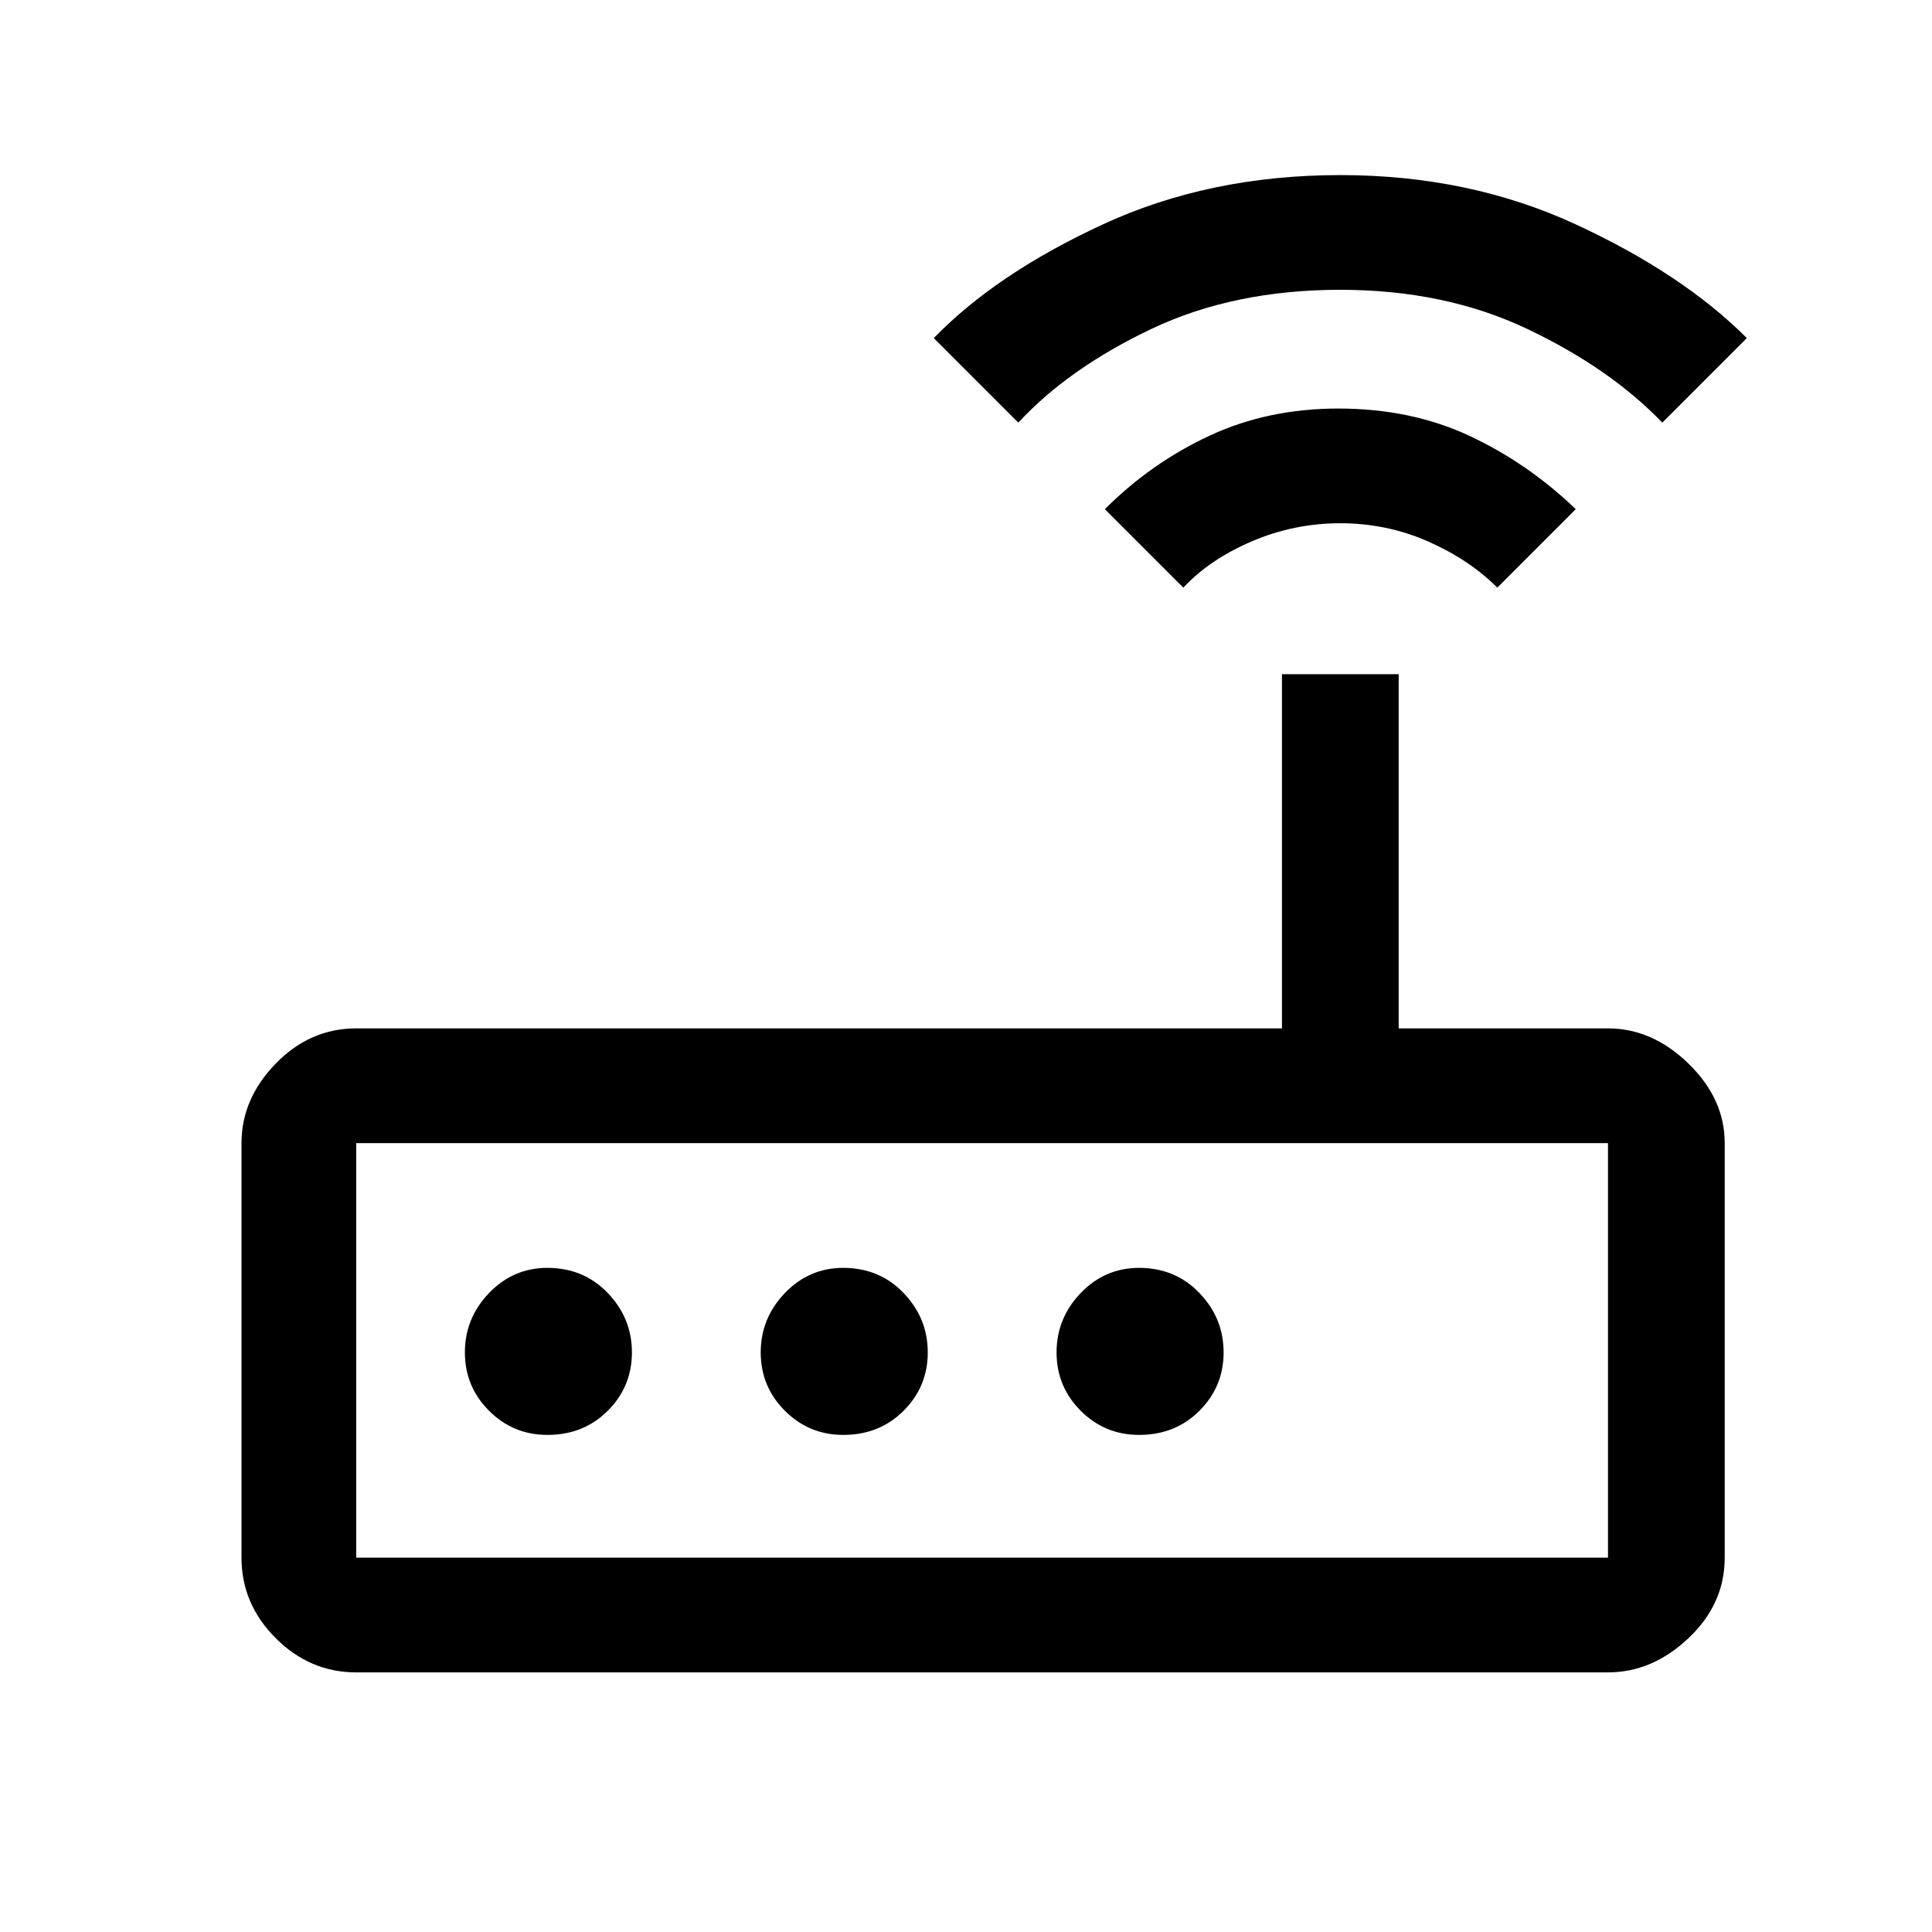 <svg xmlns="http://www.w3.org/2000/svg" height="48" width="48"><path d="M8.85 41.55q-1.15 0-2-.85-.85-.85-.85-2V28.4q0-1.1.85-1.975t2-.875h23v-8.8h2.9v8.8h5.2q1.1 0 2 .875.9.875.9 1.975v10.3q0 1.15-.9 2-.9.85-2 .85Zm31.1-2.85V28.4H8.85v10.3ZM15.7 33.6q0-.85-.6-1.475-.6-.625-1.5-.625-.85 0-1.45.625t-.6 1.475q0 .85.6 1.45t1.45.6q.9 0 1.5-.6t.6-1.45Zm7.35 0q0-.85-.6-1.475-.6-.625-1.5-.625-.85 0-1.45.625t-.6 1.475q0 .85.6 1.45t1.45.6q.9 0 1.5-.6t.6-1.45Zm5.25 2.05q.9 0 1.5-.6t.6-1.45q0-.85-.6-1.475-.6-.625-1.5-.625-.85 0-1.45.625t-.6 1.475q0 .85.6 1.45t1.45.6Zm1.1-21.05-1.95-1.95q1.15-1.15 2.6-1.825 1.45-.675 3.2-.675 1.8 0 3.25.675t2.65 1.825L37.2 14.6q-.7-.7-1.725-1.15Q34.45 13 33.3 13t-2.2.45q-1.05.45-1.7 1.15Zm-4.1-4.1-2.1-2.1q1.55-1.6 4.2-2.825 2.65-1.225 5.9-1.225 3.2 0 5.85 1.225Q41.8 6.8 43.4 8.4l-2.1 2.1Q40 9.15 37.95 8.175 35.9 7.2 33.3 7.2q-2.65 0-4.7.975-2.05.975-3.3 2.325ZM8.85 38.7V28.4v10.3Z"/></svg>
